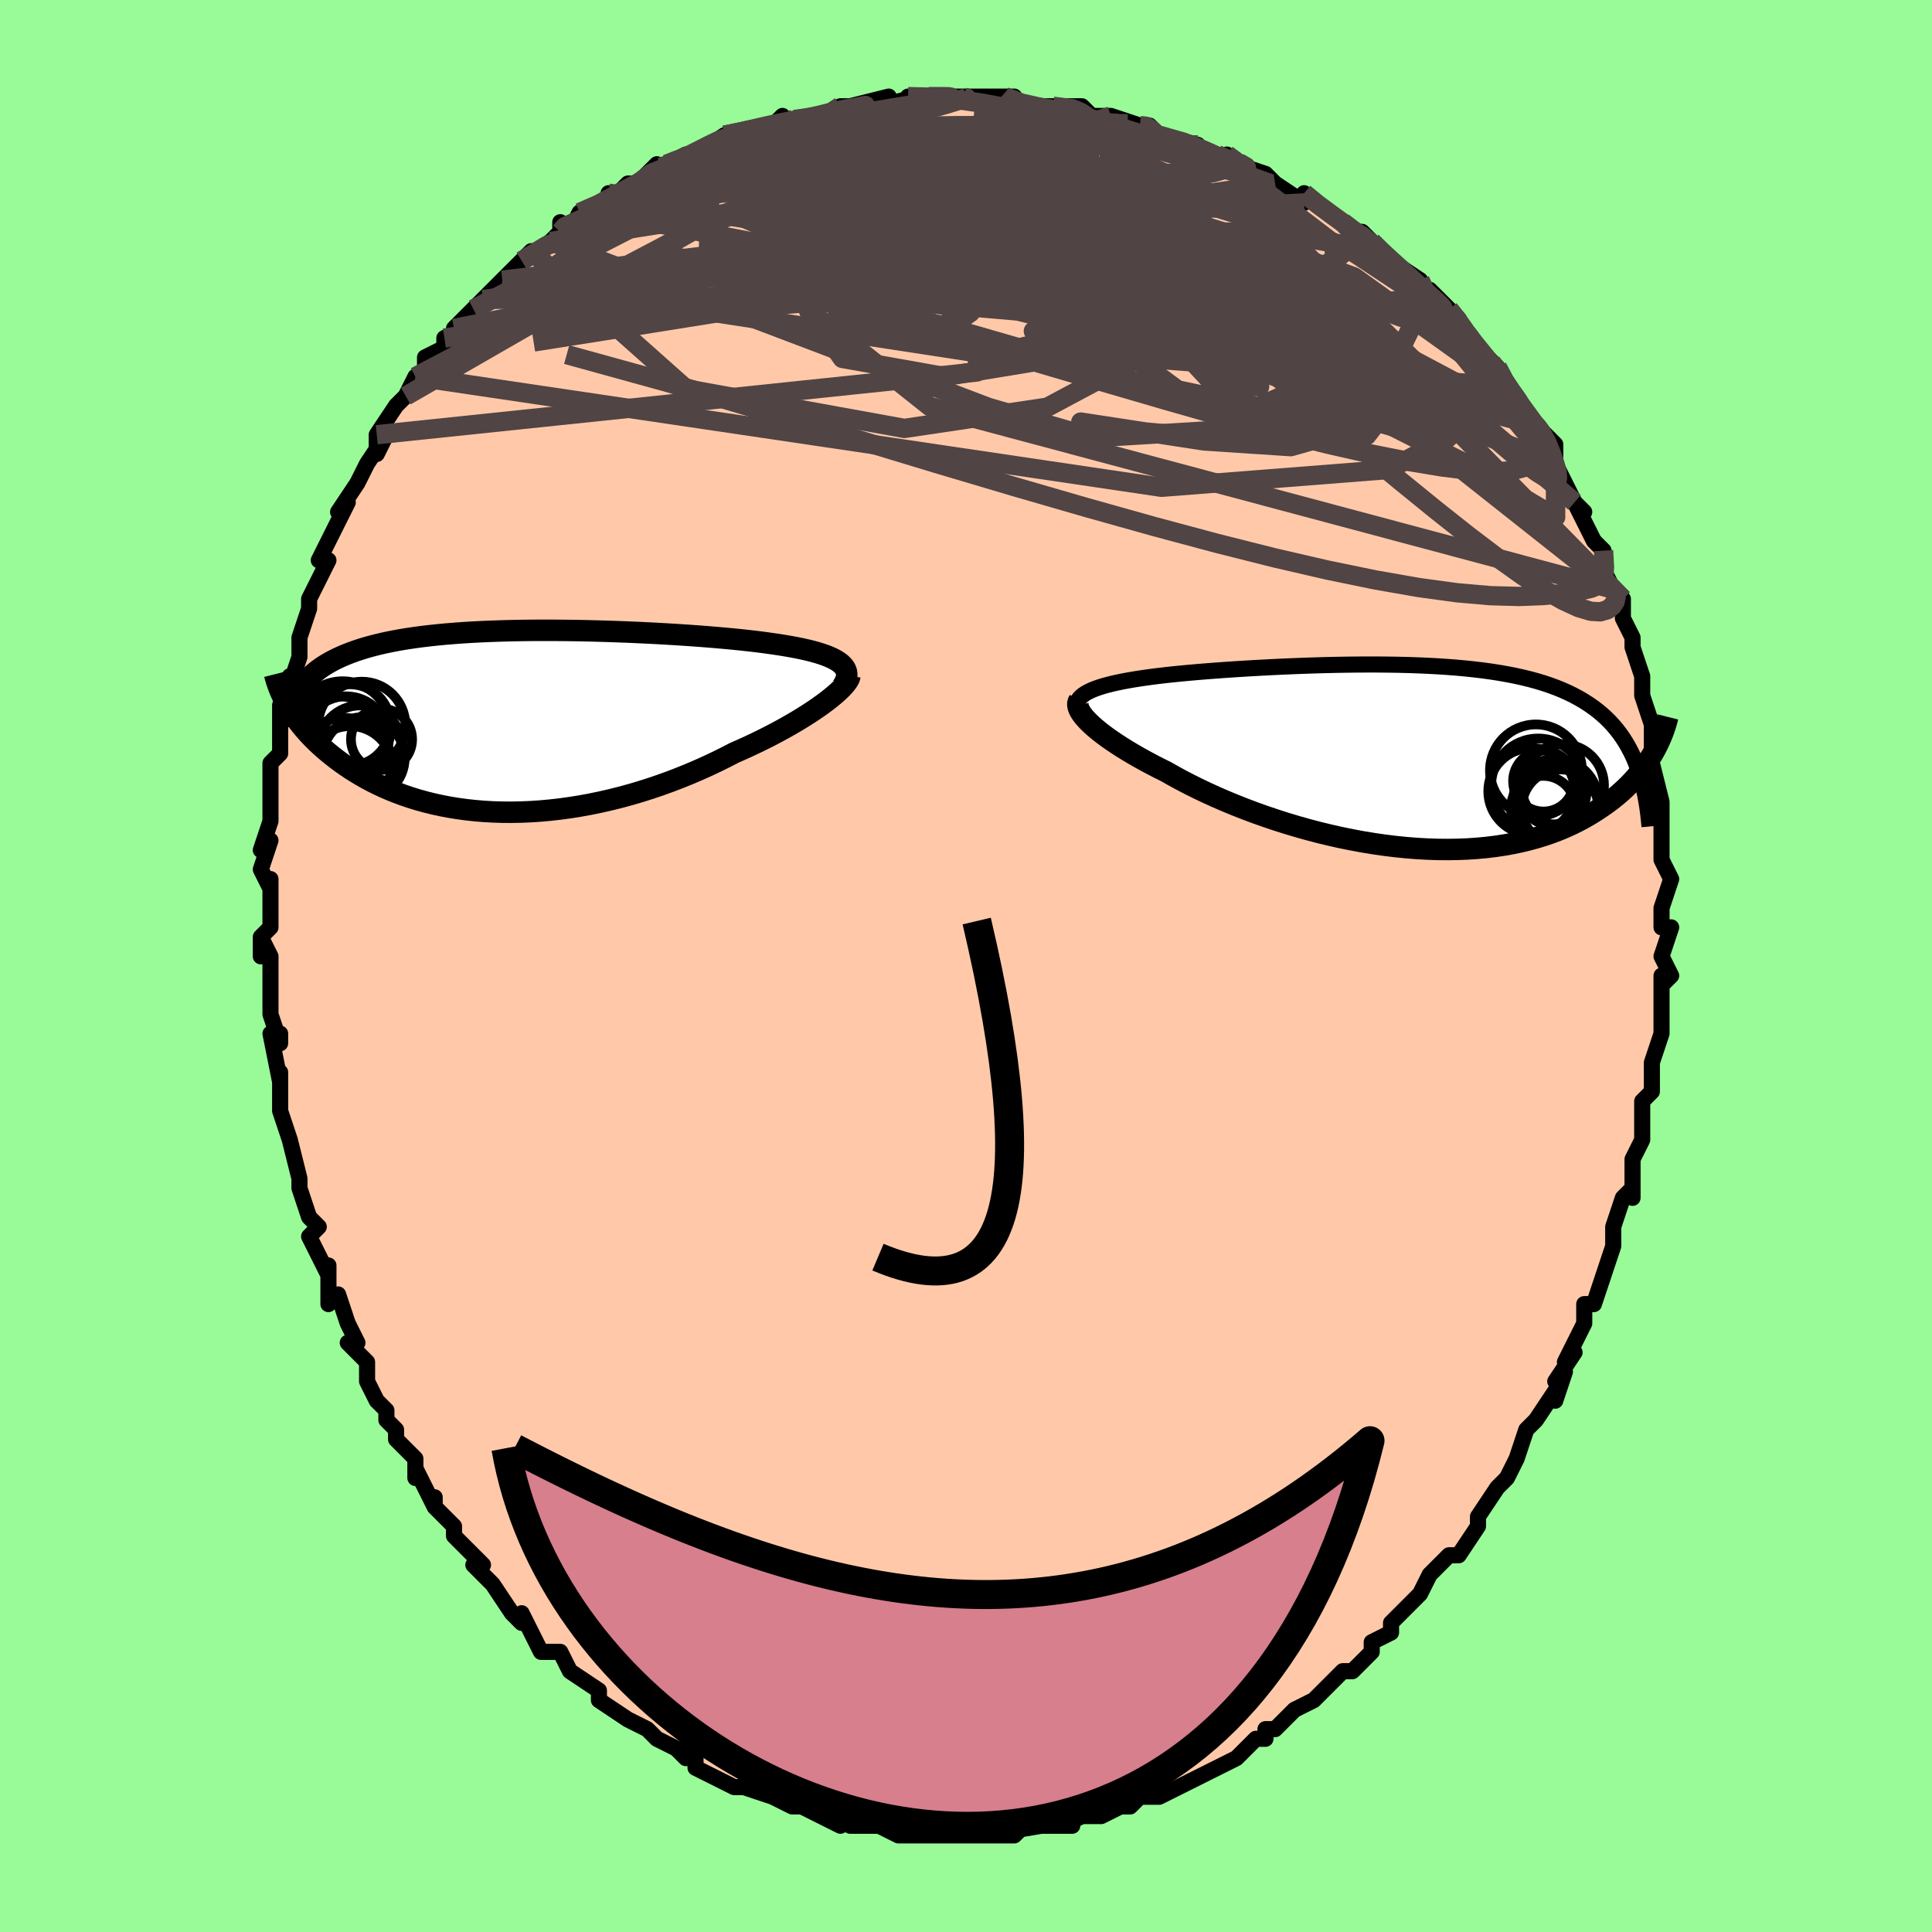 <svg viewBox="-100 -100 200 200" xmlns="http://www.w3.org/2000/svg" width="400" height="400" id="face-svg"><defs><clipPath id="leftEyeClipPath"><polyline points="34.034,-5.961,33.793,-6.144,33.513,-6.32,33.196,-6.488,32.844,-6.649,32.456,-6.803,32.034,-6.95,31.578,-7.092,31.091,-7.227,30.572,-7.356,30.023,-7.48,29.445,-7.599,28.838,-7.712,28.205,-7.821,27.546,-7.926,26.862,-8.026,26.152,-8.125,25.404,-8.221,24.617,-8.314,23.795,-8.404,22.938,-8.491,22.049,-8.575,21.129,-8.656,20.181,-8.734,19.207,-8.809,18.209,-8.88,17.189,-8.948,16.151,-9.011,15.096,-9.071,14.026,-9.126,12.945,-9.177,11.854,-9.224,10.757,-9.265,9.655,-9.302,8.551,-9.333,7.447,-9.359,6.346,-9.379,5.249,-9.392,4.159,-9.4,3.078,-9.401,2.008,-9.396,0.95,-9.383,-0.093,-9.363,-1.12,-9.336,-2.129,-9.302,-3.119,-9.26,-4.088,-9.21,-5.035,-9.152,-5.959,-9.086,-6.859,-9.012,-7.734,-8.929,-8.584,-8.838,-9.407,-8.739,-10.204,-8.631,-10.973,-8.515,-11.715,-8.39,-12.429,-8.256,-13.116,-8.115,-13.775,-7.964,-14.407,-7.806,-15.013,-7.64,-15.592,-7.465,-16.146,-7.283,-16.674,-7.093,-17.18,-6.896,-17.662,-6.692,-18.122,-6.48,-18.559,-6.26,-18.975,-6.031,-19.369,-5.794,-19.742,-5.549,-20.093,-5.295,-20.424,-5.033,-20.735,-4.762,-21.025,-4.484,-21.296,-4.197,-21.548,-3.903,-21.781,-3.6,-21.996,-3.29,-22.193,-2.971,-23.28,-1.658,-23.079,-1.318,-22.864,-0.976,-22.635,-0.631,-22.391,-0.283,-22.132,0.066,-21.857,0.417,-21.566,0.769,-21.26,1.122,-20.937,1.475,-20.598,1.828,-20.242,2.18,-19.869,2.531,-19.478,2.88,-19.071,3.226,-18.645,3.572,-18.201,3.918,-17.737,4.263,-17.254,4.606,-16.749,4.946,-16.224,5.281,-15.677,5.611,-15.107,5.935,-14.515,6.251,-13.901,6.558,-13.263,6.855,-12.602,7.141,-11.919,7.415,-11.212,7.676,-10.482,7.923,-9.73,8.154,-8.955,8.369,-8.158,8.567,-7.339,8.746,-6.499,8.907,-5.639,9.047,-4.759,9.167,-3.86,9.265,-2.942,9.342,-2.008,9.396,-1.057,9.426,-0.091,9.433,0.89,9.416,1.883,9.375,2.887,9.309,3.902,9.218,4.926,9.103,5.957,8.963,6.994,8.798,8.035,8.609,9.079,8.395,10.124,8.159,11.168,7.898,12.21,7.616,13.247,7.311,14.279,6.985,15.302,6.64,16.316,6.274,17.319,5.891,18.308,5.491,19.282,5.075,20.238,4.646,21.177,4.203,22.094,3.75,22.989,3.287,23.779,2.939,24.553,2.586,25.311,2.227,26.05,1.865,26.771,1.5,27.47,1.132,28.148,0.763,28.803,0.393,29.433,0.025,30.037,-0.342,30.614,-0.705,31.163,-1.064,31.681,-1.418,32.167,-1.765,32.621,-2.103"></polyline></clipPath><clipPath id="rightEyeClipPath"><polyline points="-33.504,-6.742,-33.18,-6.894,-32.821,-7.04,-32.43,-7.179,-32.005,-7.312,-31.55,-7.44,-31.063,-7.562,-30.547,-7.679,-30.002,-7.791,-29.429,-7.898,-28.83,-8.001,-28.205,-8.1,-27.555,-8.195,-26.881,-8.286,-26.184,-8.373,-25.466,-8.457,-24.709,-8.538,-23.917,-8.617,-23.091,-8.694,-22.234,-8.769,-21.347,-8.842,-20.432,-8.912,-19.49,-8.981,-18.524,-9.046,-17.536,-9.109,-16.528,-9.17,-15.501,-9.226,-14.459,-9.28,-13.403,-9.33,-12.337,-9.375,-11.261,-9.416,-10.178,-9.453,-9.091,-9.484,-8.002,-9.51,-6.913,-9.529,-5.825,-9.542,-4.742,-9.549,-3.665,-9.548,-2.596,-9.539,-1.537,-9.523,-0.49,-9.497,0.544,-9.463,1.563,-9.419,2.566,-9.366,3.551,-9.302,4.516,-9.228,5.461,-9.143,6.384,-9.046,7.284,-8.938,8.161,-8.818,9.014,-8.685,9.842,-8.54,10.645,-8.382,11.421,-8.211,12.172,-8.027,12.896,-7.83,13.594,-7.619,14.265,-7.394,14.91,-7.156,15.53,-6.904,16.124,-6.638,16.692,-6.36,17.237,-6.067,17.758,-5.762,18.257,-5.443,18.733,-5.112,19.189,-4.767,19.623,-4.407,20.037,-4.032,20.431,-3.643,20.804,-3.238,21.158,-2.818,21.492,-2.383,21.806,-1.934,22.102,-1.469,22.38,-0.989,22.64,-0.495,22.882,0.015,23.106,0.539,23.314,1.078,25.033,-0.544,24.814,-0.167,24.58,0.212,24.329,0.592,24.061,0.973,23.775,1.355,23.472,1.736,23.15,2.116,22.81,2.494,22.45,2.871,22.07,3.244,21.67,3.613,21.249,3.978,20.807,4.338,20.344,4.692,19.859,5.042,19.353,5.389,18.823,5.732,18.269,6.07,17.69,6.4,17.085,6.721,16.454,7.032,15.795,7.331,15.108,7.617,14.393,7.888,13.649,8.143,12.878,8.381,12.077,8.601,11.249,8.802,10.394,8.982,9.51,9.141,8.601,9.277,7.665,9.391,6.705,9.481,5.721,9.547,4.714,9.587,3.686,9.603,2.639,9.594,1.572,9.558,0.49,9.497,-0.608,9.411,-1.719,9.299,-2.84,9.161,-3.971,8.999,-5.107,8.813,-6.249,8.602,-7.392,8.369,-8.535,8.113,-9.675,7.836,-10.809,7.538,-11.936,7.221,-13.052,6.886,-14.155,6.534,-15.242,6.167,-16.31,5.786,-17.358,5.392,-18.383,4.987,-19.382,4.573,-20.352,4.151,-21.293,3.723,-22.2,3.291,-23.073,2.856,-23.91,2.421,-24.709,1.986,-25.467,1.555,-26.203,1.188,-26.915,0.821,-27.602,0.454,-28.262,0.089,-28.895,-0.275,-29.501,-0.636,-30.077,-0.993,-30.622,-1.346,-31.137,-1.694,-31.62,-2.035,-32.07,-2.37,-32.485,-2.697,-32.867,-3.015,-33.213,-3.324,-33.522,-3.622"></polyline></clipPath><filter id="fuzzy"><feTurbulence id="turbulence" baseFrequency="0.05" numOctaves="3" type="noise" result="noise"></feTurbulence><feDisplacementMap in="SourceGraphic" in2="noise" scale="2"></feDisplacementMap></filter><linearGradient id="rainbowGradient" x1="0%" y1="0%" x2="100%" y2="0%"><stop offset="0%" style="stop-color: rgb(44, 34, 43);  stop-opacity: 1"></stop><stop offset="50%" style="stop-color: rgb(220, 20, 60);  stop-opacity: 1"></stop><stop offset="100%" style="stop-color: rgb(165, 42, 42);  stop-opacity: 1"></stop></linearGradient></defs><title>That&#39;s an ugly face</title><desc>CREATED BY XUAN TANG, MORE INFO AT TXSTC55.GITHUB.IO</desc><rect x="-100" y="-100" width="100%" height="100%" opacity="1" fill="rgb(152, 251, 152)"></rect><polyline id="faceContour" points="73,1,72,2,72,1,72,5,72,4,72,6,72,7,71,10,71,10,71,13,70,14,70,14,70,16,70,18,70,18,69,20,69,22,69,24,69,23,68,24,67,27,67,29,67,29,66,32,66,32,65,35,64,35,64,37,63,39,62,41,63,40,61,43,62,42,61,45,61,44,59,47,58,48,58,48,57,51,56,53,56,53,55,54,55,54,55,54,53,57,53,57,53,58,51,61,50,61,50,61,50,61,48,63,47,65,47,65,46,66,44,68,44,68,44,69,42,70,42,71,40,73,40,73,39,73,37,75,37,75,36,76,34,77,34,77,32,79,31,79,31,80,31,80,30,80,28,82,28,82,26,83,26,83,24,84,24,84,22,85,20,86,20,86,20,86,18,86,17,87,16,87,14,88,13,88,13,88,12,88,10,89,11,89,7,89,6,89,4,90,6,89,5,90,3,90,2,90,1,90,-2,90,-1,90,-3,90,-2,90,-4,90,-4,90,-6,90,-7,90,-9,89,-9,89,-12,89,-10,89,-14,88,-13,89,-13,89,-15,88,-17,87,-18,87,-20,86,-20,86,-20,86,-23,85,-23,85,-24,85,-26,84,-26,84,-28,83,-28,82,-30,81,-29,82,-30,81,-32,80,-32,80,-33,79,-35,78,-35,78,-38,76,-38,76,-38,75,-38,75,-41,73,-41,73,-41,73,-42,71,-44,71,-45,69,-46,67,-46,68,-47,67,-49,64,-49,64,-50,63,-51,62,-50,62,-53,59,-53,59,-53,58,-55,56,-55,55,-55,56,-57,52,-57,53,-57,51,-59,49,-59,48,-60,47,-60,46,-60,46,-61,45,-62,43,-62,41,-64,39,-63,39,-63,39,-64,37,-65,34,-66,35,-66,31,-66,32,-67,30,-68,28,-67,27,-68,26,-68,26,-69,23,-69,22,-70,18,-70,18,-71,15,-71,14,-71,14,-71,15,-71,11,-71,12,-72,7,-71,7,-71,8,-72,5,-72,2,-72,1,-72,-1,-73,-3,-73,-1,-73,-3,-72,-4,-72,-9,-72,-8,-73,-10,-72,-13,-73,-12,-72,-15,-72,-17,-72,-16,-72,-20,-72,-20,-72,-21,-71,-22,-71,-26,-71,-26,-71,-27,-70,-28,-70,-30,-70,-29,-69,-32,-69,-32,-69,-34,-68,-37,-68,-37,-68,-38,-67,-40,-66,-42,-67,-42,-66,-44,-66,-44,-64,-48,-65,-47,-63,-50,-63,-50,-62,-52,-62,-52,-60,-55,-61,-53,-61,-55,-59,-58,-58,-59,-58,-59,-57,-61,-56,-61,-56,-63,-54,-64,-54,-65,-52,-66,-53,-66,-53,-66,-51,-68,-50,-69,-49,-70,-47,-72,-48,-71,-47,-72,-45,-74,-46,-73,-43,-75,-42,-76,-42,-77,-41,-76,-40,-78,-37,-79,-37,-80,-37,-79,-35,-81,-34,-81,-32,-83,-32,-82,-31,-83,-29,-84,-30,-83,-28,-84,-25,-86,-25,-86,-25,-86,-25,-86,-20,-87,-20,-87,-19,-88,-19,-87,-19,-87,-15,-88,-15,-88,-13,-89,-10,-89,-12,-89,-8,-90,-8,-89,-9,-89,-5,-90,-6,-90,-4,-90,-2,-90,-2,-90,2,-90,2,-90,2,-90,5,-90,4,-90,6,-89,7,-89,9,-89,9,-89,12,-89,13,-88,12,-88,15,-88,18,-87,17,-87,18,-87,19,-87,19,-87,20,-86,24,-85,23,-85,26,-84,28,-83,27,-84,28,-83,31,-82,31,-82,32,-81,32,-81,35,-79,35,-79,35,-80,36,-79,39,-77,39,-77,40,-76,41,-76,42,-75,43,-74,44,-73,44,-73,47,-71,48,-69,49,-68,48,-70,50,-68,51,-67,52,-65,52,-65,54,-63,54,-63,55,-62,56,-60,56,-60,57,-59,58,-57,59,-56,59,-56,59,-56,61,-54,61,-52,61,-52,63,-48,64,-47,63,-48,64,-46,65,-44,66,-43,66,-43,66,-41,67,-39,67,-39,68,-37,68,-38,68,-36,69,-34,69,-33,70,-30,70,-30,70,-28,70,-28,71,-25,71,-24,71,-23,71,-22,71,-22,71,-21,72,-17,72,-16,72,-16,72,-15,72,-14,72,-12,72,-11,73,-9,72,-6,72,-6,72,-4,73,-4,72,-1,73,1,72,2" fill="#ffc9a9" stroke="black" stroke-width="1.667" stroke-linejoin="round" filter="url(#fuzzy)"></polyline><g transform="translate(46.197 -21.662)"><polyline id="rightCountour" points="-33.504,-6.742,-33.18,-6.894,-32.821,-7.04,-32.43,-7.179,-32.005,-7.312,-31.55,-7.44,-31.063,-7.562,-30.547,-7.679,-30.002,-7.791,-29.429,-7.898,-28.83,-8.001,-28.205,-8.1,-27.555,-8.195,-26.881,-8.286,-26.184,-8.373,-25.466,-8.457,-24.709,-8.538,-23.917,-8.617,-23.091,-8.694,-22.234,-8.769,-21.347,-8.842,-20.432,-8.912,-19.49,-8.981,-18.524,-9.046,-17.536,-9.109,-16.528,-9.17,-15.501,-9.226,-14.459,-9.28,-13.403,-9.33,-12.337,-9.375,-11.261,-9.416,-10.178,-9.453,-9.091,-9.484,-8.002,-9.51,-6.913,-9.529,-5.825,-9.542,-4.742,-9.549,-3.665,-9.548,-2.596,-9.539,-1.537,-9.523,-0.49,-9.497,0.544,-9.463,1.563,-9.419,2.566,-9.366,3.551,-9.302,4.516,-9.228,5.461,-9.143,6.384,-9.046,7.284,-8.938,8.161,-8.818,9.014,-8.685,9.842,-8.54,10.645,-8.382,11.421,-8.211,12.172,-8.027,12.896,-7.83,13.594,-7.619,14.265,-7.394,14.91,-7.156,15.53,-6.904,16.124,-6.638,16.692,-6.36,17.237,-6.067,17.758,-5.762,18.257,-5.443,18.733,-5.112,19.189,-4.767,19.623,-4.407,20.037,-4.032,20.431,-3.643,20.804,-3.238,21.158,-2.818,21.492,-2.383,21.806,-1.934,22.102,-1.469,22.38,-0.989,22.64,-0.495,22.882,0.015,23.106,0.539,23.314,1.078,25.033,-0.544,24.814,-0.167,24.58,0.212,24.329,0.592,24.061,0.973,23.775,1.355,23.472,1.736,23.15,2.116,22.81,2.494,22.45,2.871,22.07,3.244,21.67,3.613,21.249,3.978,20.807,4.338,20.344,4.692,19.859,5.042,19.353,5.389,18.823,5.732,18.269,6.07,17.69,6.4,17.085,6.721,16.454,7.032,15.795,7.331,15.108,7.617,14.393,7.888,13.649,8.143,12.878,8.381,12.077,8.601,11.249,8.802,10.394,8.982,9.51,9.141,8.601,9.277,7.665,9.391,6.705,9.481,5.721,9.547,4.714,9.587,3.686,9.603,2.639,9.594,1.572,9.558,0.49,9.497,-0.608,9.411,-1.719,9.299,-2.84,9.161,-3.971,8.999,-5.107,8.813,-6.249,8.602,-7.392,8.369,-8.535,8.113,-9.675,7.836,-10.809,7.538,-11.936,7.221,-13.052,6.886,-14.155,6.534,-15.242,6.167,-16.31,5.786,-17.358,5.392,-18.383,4.987,-19.382,4.573,-20.352,4.151,-21.293,3.723,-22.2,3.291,-23.073,2.856,-23.91,2.421,-24.709,1.986,-25.467,1.555,-26.203,1.188,-26.915,0.821,-27.602,0.454,-28.262,0.089,-28.895,-0.275,-29.501,-0.636,-30.077,-0.993,-30.622,-1.346,-31.137,-1.694,-31.62,-2.035,-32.07,-2.37,-32.485,-2.697,-32.867,-3.015,-33.213,-3.324,-33.522,-3.622" fill="white" stroke="white" stroke-width="0" stroke-linejoin="round" filter="url(#fuzzy)"></polyline></g><g transform="translate(-46.992 -25.35)"><polyline id="leftCountour" points="34.034,-5.961,33.793,-6.144,33.513,-6.32,33.196,-6.488,32.844,-6.649,32.456,-6.803,32.034,-6.95,31.578,-7.092,31.091,-7.227,30.572,-7.356,30.023,-7.48,29.445,-7.599,28.838,-7.712,28.205,-7.821,27.546,-7.926,26.862,-8.026,26.152,-8.125,25.404,-8.221,24.617,-8.314,23.795,-8.404,22.938,-8.491,22.049,-8.575,21.129,-8.656,20.181,-8.734,19.207,-8.809,18.209,-8.88,17.189,-8.948,16.151,-9.011,15.096,-9.071,14.026,-9.126,12.945,-9.177,11.854,-9.224,10.757,-9.265,9.655,-9.302,8.551,-9.333,7.447,-9.359,6.346,-9.379,5.249,-9.392,4.159,-9.4,3.078,-9.401,2.008,-9.396,0.95,-9.383,-0.093,-9.363,-1.12,-9.336,-2.129,-9.302,-3.119,-9.26,-4.088,-9.21,-5.035,-9.152,-5.959,-9.086,-6.859,-9.012,-7.734,-8.929,-8.584,-8.838,-9.407,-8.739,-10.204,-8.631,-10.973,-8.515,-11.715,-8.39,-12.429,-8.256,-13.116,-8.115,-13.775,-7.964,-14.407,-7.806,-15.013,-7.64,-15.592,-7.465,-16.146,-7.283,-16.674,-7.093,-17.18,-6.896,-17.662,-6.692,-18.122,-6.48,-18.559,-6.26,-18.975,-6.031,-19.369,-5.794,-19.742,-5.549,-20.093,-5.295,-20.424,-5.033,-20.735,-4.762,-21.025,-4.484,-21.296,-4.197,-21.548,-3.903,-21.781,-3.6,-21.996,-3.29,-22.193,-2.971,-23.28,-1.658,-23.079,-1.318,-22.864,-0.976,-22.635,-0.631,-22.391,-0.283,-22.132,0.066,-21.857,0.417,-21.566,0.769,-21.26,1.122,-20.937,1.475,-20.598,1.828,-20.242,2.18,-19.869,2.531,-19.478,2.88,-19.071,3.226,-18.645,3.572,-18.201,3.918,-17.737,4.263,-17.254,4.606,-16.749,4.946,-16.224,5.281,-15.677,5.611,-15.107,5.935,-14.515,6.251,-13.901,6.558,-13.263,6.855,-12.602,7.141,-11.919,7.415,-11.212,7.676,-10.482,7.923,-9.73,8.154,-8.955,8.369,-8.158,8.567,-7.339,8.746,-6.499,8.907,-5.639,9.047,-4.759,9.167,-3.86,9.265,-2.942,9.342,-2.008,9.396,-1.057,9.426,-0.091,9.433,0.89,9.416,1.883,9.375,2.887,9.309,3.902,9.218,4.926,9.103,5.957,8.963,6.994,8.798,8.035,8.609,9.079,8.395,10.124,8.159,11.168,7.898,12.21,7.616,13.247,7.311,14.279,6.985,15.302,6.64,16.316,6.274,17.319,5.891,18.308,5.491,19.282,5.075,20.238,4.646,21.177,4.203,22.094,3.75,22.989,3.287,23.779,2.939,24.553,2.586,25.311,2.227,26.05,1.865,26.771,1.5,27.47,1.132,28.148,0.763,28.803,0.393,29.433,0.025,30.037,-0.342,30.614,-0.705,31.163,-1.064,31.681,-1.418,32.167,-1.765,32.621,-2.103" fill="white" stroke="white" stroke-width="0" stroke-linejoin="round" filter="url(#fuzzy)"></polyline></g><g transform="translate(46.197 -21.662)"><polyline id="rightUpper" points="-34.684,-4.776,-34.746,-5.015,-34.766,-5.244,-34.745,-5.463,-34.683,-5.671,-34.581,-5.871,-34.441,-6.061,-34.262,-6.243,-34.046,-6.417,-33.793,-6.583,-33.504,-6.742,-33.18,-6.894,-32.821,-7.04,-32.43,-7.179,-32.005,-7.312,-31.55,-7.44,-31.063,-7.562,-30.547,-7.679,-30.002,-7.791,-29.429,-7.898,-28.83,-8.001,-28.205,-8.1,-27.555,-8.195,-26.881,-8.286,-26.184,-8.373,-25.466,-8.457,-24.709,-8.538,-23.917,-8.617,-23.091,-8.694,-22.234,-8.769,-21.347,-8.842,-20.432,-8.912,-19.49,-8.981,-18.524,-9.046,-17.536,-9.109,-16.528,-9.17,-15.501,-9.226,-14.459,-9.28,-13.403,-9.33,-12.337,-9.375,-11.261,-9.416,-10.178,-9.453,-9.091,-9.484,-8.002,-9.51,-6.913,-9.529,-5.825,-9.542,-4.742,-9.549,-3.665,-9.548,-2.596,-9.539,-1.537,-9.523,-0.49,-9.497,0.544,-9.463,1.563,-9.419,2.566,-9.366,3.551,-9.302,4.516,-9.228,5.461,-9.143,6.384,-9.046,7.284,-8.938,8.161,-8.818,9.014,-8.685,9.842,-8.54,10.645,-8.382,11.421,-8.211,12.172,-8.027,12.896,-7.83,13.594,-7.619,14.265,-7.394,14.91,-7.156,15.53,-6.904,16.124,-6.638,16.692,-6.36,17.237,-6.067,17.758,-5.762,18.257,-5.443,18.733,-5.112,19.189,-4.767,19.623,-4.407,20.037,-4.032,20.431,-3.643,20.804,-3.238,21.158,-2.818,21.492,-2.383,21.806,-1.934,22.102,-1.469,22.38,-0.989,22.64,-0.495,22.882,0.015,23.106,0.539,23.314,1.078,23.506,1.631,23.681,2.198,23.841,2.779,23.986,3.374,24.116,3.983,24.232,4.605,24.334,5.24,24.423,5.887,24.498,6.547,24.561,7.218" fill="none" stroke="black" stroke-width="1.667" stroke-linejoin="round" filter="url(#fuzzy)"></polyline><polyline id="rightLower" points="-34.488,-5.844,-34.573,-5.697,-34.618,-5.531,-34.62,-5.347,-34.582,-5.145,-34.504,-4.927,-34.385,-4.694,-34.227,-4.446,-34.03,-4.184,-33.795,-3.909,-33.522,-3.622,-33.213,-3.324,-32.867,-3.015,-32.485,-2.697,-32.07,-2.37,-31.62,-2.035,-31.137,-1.694,-30.622,-1.346,-30.077,-0.993,-29.501,-0.636,-28.895,-0.275,-28.262,0.089,-27.602,0.454,-26.915,0.821,-26.203,1.188,-25.467,1.555,-24.709,1.986,-23.91,2.421,-23.073,2.856,-22.2,3.291,-21.293,3.723,-20.352,4.151,-19.382,4.573,-18.383,4.987,-17.358,5.392,-16.31,5.786,-15.242,6.167,-14.155,6.534,-13.052,6.886,-11.936,7.221,-10.809,7.538,-9.675,7.836,-8.535,8.113,-7.392,8.369,-6.249,8.602,-5.107,8.813,-3.971,8.999,-2.84,9.161,-1.719,9.299,-0.608,9.411,0.49,9.497,1.572,9.558,2.639,9.594,3.686,9.603,4.714,9.587,5.721,9.547,6.705,9.481,7.665,9.391,8.601,9.277,9.51,9.141,10.394,8.982,11.249,8.802,12.077,8.601,12.878,8.381,13.649,8.143,14.393,7.888,15.108,7.617,15.795,7.331,16.454,7.032,17.085,6.721,17.69,6.4,18.269,6.07,18.823,5.732,19.353,5.389,19.859,5.042,20.344,4.692,20.807,4.338,21.249,3.978,21.67,3.613,22.07,3.244,22.45,2.871,22.81,2.494,23.15,2.116,23.472,1.736,23.775,1.355,24.061,0.973,24.329,0.592,24.58,0.212,24.814,-0.167,25.033,-0.544,25.236,-0.918,25.424,-1.29,25.598,-1.658,25.758,-2.023,25.904,-2.384,26.037,-2.741,26.158,-3.094,26.266,-3.442,26.363,-3.786,26.448,-4.125" fill="none" stroke="black" stroke-width="2.222" stroke-linejoin="round" filter="url(#fuzzy)"></polyline><!--[--><circle r="3.957" cx="15.304" cy="5.269" stroke="black" fill="none" stroke-width="1" filter="url(#fuzzy)" clip-path="url(#rightEyeClipPath)"></circle><circle r="3.151" cx="13.587" cy="2.519" stroke="black" fill="none" stroke-width="1" filter="url(#fuzzy)" clip-path="url(#rightEyeClipPath)"></circle><circle r="4.475" cx="12.341" cy="3.574" stroke="black" fill="none" stroke-width="1" filter="url(#fuzzy)" clip-path="url(#rightEyeClipPath)"></circle><circle r="4.407" cx="14.845" cy="4.623" stroke="black" fill="none" stroke-width="1" filter="url(#fuzzy)" clip-path="url(#rightEyeClipPath)"></circle><circle r="3.331" cx="13.55" cy="5.31" stroke="black" fill="none" stroke-width="1" filter="url(#fuzzy)" clip-path="url(#rightEyeClipPath)"></circle><circle r="3.19" cx="14.448" cy="3.926" stroke="black" fill="none" stroke-width="1" filter="url(#fuzzy)" clip-path="url(#rightEyeClipPath)"></circle><circle r="3.359" cx="14.682" cy="3.637" stroke="black" fill="none" stroke-width="1" filter="url(#fuzzy)" clip-path="url(#rightEyeClipPath)"></circle><circle r="4.279" cx="15.572" cy="2.975" stroke="black" fill="none" stroke-width="1" filter="url(#fuzzy)" clip-path="url(#rightEyeClipPath)"></circle><circle r="4.862" cx="13.032" cy="2.973" stroke="black" fill="none" stroke-width="1" filter="url(#fuzzy)" clip-path="url(#rightEyeClipPath)"></circle><circle r="4.76" cx="12.803" cy="1.416" stroke="black" fill="none" stroke-width="1" filter="url(#fuzzy)" clip-path="url(#rightEyeClipPath)"></circle><!--]--></g><g transform="translate(-46.992 -25.35)"><polyline id="leftUpper" points="34.193,-3.595,34.372,-3.882,34.507,-4.156,34.597,-4.419,34.643,-4.67,34.646,-4.91,34.606,-5.139,34.524,-5.358,34.401,-5.568,34.237,-5.769,34.034,-5.961,33.793,-6.144,33.513,-6.32,33.196,-6.488,32.844,-6.649,32.456,-6.803,32.034,-6.95,31.578,-7.092,31.091,-7.227,30.572,-7.356,30.023,-7.48,29.445,-7.599,28.838,-7.712,28.205,-7.821,27.546,-7.926,26.862,-8.026,26.152,-8.125,25.404,-8.221,24.617,-8.314,23.795,-8.404,22.938,-8.491,22.049,-8.575,21.129,-8.656,20.181,-8.734,19.207,-8.809,18.209,-8.88,17.189,-8.948,16.151,-9.011,15.096,-9.071,14.026,-9.126,12.945,-9.177,11.854,-9.224,10.757,-9.265,9.655,-9.302,8.551,-9.333,7.447,-9.359,6.346,-9.379,5.249,-9.392,4.159,-9.4,3.078,-9.401,2.008,-9.396,0.95,-9.383,-0.093,-9.363,-1.12,-9.336,-2.129,-9.302,-3.119,-9.26,-4.088,-9.21,-5.035,-9.152,-5.959,-9.086,-6.859,-9.012,-7.734,-8.929,-8.584,-8.838,-9.407,-8.739,-10.204,-8.631,-10.973,-8.515,-11.715,-8.39,-12.429,-8.256,-13.116,-8.115,-13.775,-7.964,-14.407,-7.806,-15.013,-7.64,-15.592,-7.465,-16.146,-7.283,-16.674,-7.093,-17.18,-6.896,-17.662,-6.692,-18.122,-6.48,-18.559,-6.26,-18.975,-6.031,-19.369,-5.794,-19.742,-5.549,-20.093,-5.295,-20.424,-5.033,-20.735,-4.762,-21.025,-4.484,-21.296,-4.197,-21.548,-3.903,-21.781,-3.6,-21.996,-3.29,-22.193,-2.971,-22.372,-2.646,-22.534,-2.313,-22.68,-1.972,-22.81,-1.624,-22.924,-1.27,-23.023,-0.908,-23.107,-0.54,-23.176,-0.165,-23.232,0.216,-23.275,0.603" fill="none" stroke="black" stroke-width="2.222" stroke-linejoin="round" filter="url(#fuzzy)"></polyline><polyline id="leftLower" points="34.981,-4.717,34.948,-4.543,34.865,-4.346,34.734,-4.125,34.557,-3.885,34.335,-3.625,34.071,-3.349,33.766,-3.057,33.422,-2.751,33.039,-2.433,32.621,-2.103,32.167,-1.765,31.681,-1.418,31.163,-1.064,30.614,-0.705,30.037,-0.342,29.433,0.025,28.803,0.393,28.148,0.763,27.47,1.132,26.771,1.5,26.05,1.865,25.311,2.227,24.553,2.586,23.779,2.939,22.989,3.287,22.094,3.75,21.177,4.203,20.238,4.646,19.282,5.075,18.308,5.491,17.319,5.891,16.316,6.274,15.302,6.64,14.279,6.985,13.247,7.311,12.21,7.616,11.168,7.898,10.124,8.159,9.079,8.395,8.035,8.609,6.994,8.798,5.957,8.963,4.926,9.103,3.902,9.218,2.887,9.309,1.883,9.375,0.89,9.416,-0.091,9.433,-1.057,9.426,-2.008,9.396,-2.942,9.342,-3.86,9.265,-4.759,9.167,-5.639,9.047,-6.499,8.907,-7.339,8.746,-8.158,8.567,-8.955,8.369,-9.73,8.154,-10.482,7.923,-11.212,7.676,-11.919,7.415,-12.602,7.141,-13.263,6.855,-13.901,6.558,-14.515,6.251,-15.107,5.935,-15.677,5.611,-16.224,5.281,-16.749,4.946,-17.254,4.606,-17.737,4.263,-18.201,3.918,-18.645,3.572,-19.071,3.226,-19.478,2.88,-19.869,2.531,-20.242,2.18,-20.598,1.828,-20.937,1.475,-21.26,1.122,-21.566,0.769,-21.857,0.417,-22.132,0.066,-22.391,-0.283,-22.635,-0.631,-22.864,-0.976,-23.079,-1.318,-23.28,-1.658,-23.466,-1.994,-23.639,-2.327,-23.799,-2.657,-23.946,-2.982,-24.081,-3.304,-24.203,-3.621,-24.313,-3.934,-24.412,-4.243,-24.5,-4.547,-24.576,-4.848" fill="none" stroke="black" stroke-width="2.222" stroke-linejoin="round" filter="url(#fuzzy)"></polyline><!--[--><circle r="4.954" cx="-17.539" cy="0.826" stroke="black" fill="none" stroke-width="1" filter="url(#fuzzy)" clip-path="url(#leftEyeClipPath)"></circle><circle r="4.963" cx="-17.378" cy="4.629" stroke="black" fill="none" stroke-width="1" filter="url(#fuzzy)" clip-path="url(#leftEyeClipPath)"></circle><circle r="4.947" cx="-18.118" cy="2.35" stroke="black" fill="none" stroke-width="1" filter="url(#fuzzy)" clip-path="url(#leftEyeClipPath)"></circle><circle r="4.216" cx="-16.803" cy="0.403" stroke="black" fill="none" stroke-width="1" filter="url(#fuzzy)" clip-path="url(#leftEyeClipPath)"></circle><circle r="4.513" cx="-15.555" cy="0.427" stroke="black" fill="none" stroke-width="1" filter="url(#fuzzy)" clip-path="url(#leftEyeClipPath)"></circle><circle r="4.251" cx="-15.365" cy="3.822" stroke="black" fill="none" stroke-width="1" filter="url(#fuzzy)" clip-path="url(#leftEyeClipPath)"></circle><circle r="3.166" cx="-13.51" cy="1.886" stroke="black" fill="none" stroke-width="1" filter="url(#fuzzy)" clip-path="url(#leftEyeClipPath)"></circle><circle r="4.4" cx="-17.174" cy="1.83" stroke="black" fill="none" stroke-width="1" filter="url(#fuzzy)" clip-path="url(#leftEyeClipPath)"></circle><circle r="4.398" cx="-16.758" cy="4.912" stroke="black" fill="none" stroke-width="1" filter="url(#fuzzy)" clip-path="url(#leftEyeClipPath)"></circle><circle r="4.356" cx="-15.713" cy="2.73" stroke="black" fill="none" stroke-width="1" filter="url(#fuzzy)" clip-path="url(#leftEyeClipPath)"></circle><!--]--></g><g id="hairs"><!--[--><polyline points="26,-84,26.972,-83.564,27.237,-83.384,27.36,-83.108,27.227,-82.765,26.658,-82.422,25.575,-82.12,23.968,-81.898,21.824,-81.786,19.101,-81.792,15.744,-81.888,11.708,-82.033,6.977,-82.214,1.547,-82.46,-4.629,-82.781,-11.738,-83.078,-20.141,-83.144" fill="none" stroke="rgb(80, 68, 68)" stroke-width="2" stroke-linejoin="round" filter="url(#fuzzy)"></polyline><polyline points="-6,-90,-4.093,-89.952,-2.215,-89.815,-0.267,-89.6,1.716,-89.312,3.686,-88.944,5.651,-88.488,7.642,-87.953,9.683,-87.361,11.783,-86.743,13.931,-86.125,16.101,-85.52,18.256,-84.926,20.356,-84.34,22.363,-83.765,24.242,-83.216,25.959,-82.717,27.472,-82.288,28.755,-81.926,29.814,-81.601,30.674,-81.293,31.301,-81.059,31.602,-81.035" fill="none" stroke="rgb(80, 68, 68)" stroke-width="2" stroke-linejoin="round" filter="url(#fuzzy)"></polyline><polyline points="18,-87,18.615,-86.939,19.086,-86.655,19.582,-86.224,19.897,-85.783,19.792,-85.414,19.098,-85.149,17.7,-84.989,15.542,-84.913,12.609,-84.89,8.908,-84.918,4.45,-85.04,-0.72,-85.317,-6.529,-85.76,-12.946,-86.292" fill="none" stroke="rgb(80, 68, 68)" stroke-width="2" stroke-linejoin="round" filter="url(#fuzzy)"></polyline><polyline points="67,-39,67.172,-38.626,67.294,-38.161,67.201,-37.724,66.904,-37.273,66.403,-36.881,65.671,-36.663,64.676,-36.721,63.389,-37.108,61.792,-37.848,59.868,-38.949,57.601,-40.424,54.977,-42.291,51.983,-44.564,48.614,-47.234,44.865,-50.283,40.737,-53.697,36.227,-57.501,31.334,-61.753,26.053,-66.508,20.387,-71.761,14.364,-77.44,8.134,-83.496" fill="none" stroke="rgb(80, 68, 68)" stroke-width="2" stroke-linejoin="round" filter="url(#fuzzy)"></polyline><polyline points="-37,-80,-36.156,-79.881,-34.267,-80.476,-31.831,-81.175,-29.047,-81.795,-25.98,-82.315,-22.64,-82.766,-19.018,-83.193,-15.127,-83.632,-11.021,-84.104,-6.814,-84.607,-2.634,-85.116,1.451,-85.607,5.49,-86.088,9.619,-86.553,13.894,-86.905" fill="none" stroke="rgb(80, 68, 68)" stroke-width="2" stroke-linejoin="round" filter="url(#fuzzy)"></polyline><polyline points="-46,-73,-43.525,-74.514,-41.258,-75.463,-38.646,-76.088,-35.421,-76.619,-31.562,-77.152,-27.166,-77.673,-22.333,-78.138,-17.111,-78.537,-11.519,-78.886,-5.592,-79.2,0.59,-79.487,6.932,-79.748,13.398,-79.956,20.088,-79.999,27.225,-79.658" fill="none" stroke="rgb(80, 68, 68)" stroke-width="2" stroke-linejoin="round" filter="url(#fuzzy)"></polyline><polyline points="59,-56,59.469,-55.397,60.109,-54.246,60.611,-53.029,60.983,-51.93,61.204,-51.068,61.236,-50.508,61.056,-50.251,60.661,-50.268,60.041,-50.542,59.179,-51.071,58.059,-51.871,56.664,-52.969,54.987,-54.401,53.015,-56.203,50.731,-58.394,48.112,-60.966,45.141,-63.891,41.817,-67.15,38.152,-70.754,34.084,-74.783,29.264,-79.442" fill="none" stroke="rgb(80, 68, 68)" stroke-width="2" stroke-linejoin="round" filter="url(#fuzzy)"></polyline><polyline points="39,-77,39.226,-76.752,39.603,-76.317,39.878,-75.81,39.936,-75.239,39.736,-74.619,39.263,-73.968,38.491,-73.318,37.373,-72.715,35.848,-72.203,33.873,-71.8,31.433,-71.488,28.528,-71.232,25.161,-71.005,21.326,-70.803,17,-70.641,12.157,-70.54,6.775,-70.515,0.847,-70.571,-5.628,-70.703,-12.665,-70.894,-20.295,-71.127,-28.525,-71.426,-37.306,-71.852" fill="none" stroke="rgb(80, 68, 68)" stroke-width="2" stroke-linejoin="round" filter="url(#fuzzy)"></polyline><polyline points="-31,-83,-29.881,-83.441,-29.146,-83.676,-28.366,-84.021,-27.756,-84.308,-27.484,-84.366,-27.544,-84.141,-27.883,-83.653,-28.528,-82.921,-29.596,-81.924,-31.216,-80.609,-33.456,-78.925,-36.307,-76.849,-39.724,-74.408,-43.643,-71.682,-47.88,-68.826" fill="none" stroke="rgb(80, 68, 68)" stroke-width="2" stroke-linejoin="round" filter="url(#fuzzy)"></polyline><polyline points="-29,-84,-28.785,-83.745,-27.256,-84.257,-25.398,-84.862,-23.467,-85.314,-21.384,-85.61,-19.078,-85.813,-16.584,-85.965,-13.991,-86.078,-11.36,-86.158,-8.697,-86.217,-5.984,-86.275,-3.217,-86.351,-0.438,-86.448,2.273,-86.562,4.817,-86.685,7.118,-86.815,9.145,-86.954,10.934,-87.102,12.581,-87.236,14.194,-87.304,15.743,-87.231" fill="none" stroke="rgb(80, 68, 68)" stroke-width="2" stroke-linejoin="round" filter="url(#fuzzy)"></polyline><polyline points="66,-43,66.096,-41.301,66.028,-40.18,65.601,-39.516,64.766,-39.114,63.516,-38.819,61.856,-38.56,59.78,-38.351,57.267,-38.254,54.29,-38.335,50.827,-38.638,46.868,-39.179,42.408,-39.96,37.442,-40.981,31.963,-42.245,25.964,-43.756,19.446,-45.505,12.425,-47.475,4.917,-49.649,-3.083,-52.026,-11.621,-54.615,-20.784,-57.411,-30.666,-60.346,-41.338,-63.292" fill="none" stroke="rgb(80, 68, 68)" stroke-width="2" stroke-linejoin="round" filter="url(#fuzzy)"></polyline><polyline points="-32,-83,-31.599,-82.69,-30.743,-82.989,-29.754,-83.42,-28.702,-83.911,-27.633,-84.445,-26.632,-84.957,-25.762,-85.374,-25.044,-85.656,-24.48,-85.802,-24.097,-85.825,-23.958,-85.732,-24.123,-85.513,-24.628,-85.154,-25.473,-84.649,-26.659,-83.995,-28.201,-83.194,-30.128,-82.251,-32.49,-81.158,-35.522,-79.813" fill="none" stroke="rgb(80, 68, 68)" stroke-width="2" stroke-linejoin="round" filter="url(#fuzzy)"></polyline><polyline points="-25,-86,-24.619,-86.078,-23.329,-86.353,-21.734,-86.715,-20.296,-87.045,-19.094,-87.301,-18.029,-87.503,-17.01,-87.692,-16.031,-87.887,-15.156,-88.079,-14.475,-88.24,-14.061,-88.344,-13.963,-88.367,-14.224,-88.295,-14.89,-88.12,-15.993,-87.848,-17.506,-87.498,-19.329,-87.08,-21.389,-86.55,-23.938,-85.709" fill="none" stroke="rgb(80, 68, 68)" stroke-width="2" stroke-linejoin="round" filter="url(#fuzzy)"></polyline><polyline points="-42,-76,-41.489,-76.56,-40.164,-77.156,-38.328,-78.011,-36.259,-78.965,-34.087,-79.915,-31.818,-80.855,-29.435,-81.805,-26.962,-82.761,-24.466,-83.692,-22.028,-84.572,-19.713,-85.391,-17.556,-86.159,-15.56,-86.893,-13.714,-87.597,-12.043,-88.228,-10.647,-88.687,-9.579,-88.878" fill="none" stroke="rgb(80, 68, 68)" stroke-width="2" stroke-linejoin="round" filter="url(#fuzzy)"></polyline><polyline points="42,-75,42.938,-74.072,43.933,-73.146,45.079,-72.11,46.261,-71.032,47.306,-70.077,48.131,-69.336,48.742,-68.789,49.159,-68.386,49.367,-68.126,49.315,-68.066,48.956,-68.283,48.269,-68.83,47.241,-69.727,45.841,-70.973,44.02,-72.558,41.739,-74.502" fill="none" stroke="rgb(80, 68, 68)" stroke-width="2" stroke-linejoin="round" filter="url(#fuzzy)"></polyline><polyline points="20,-86,22.448,-85.303,23.84,-84.778,24.925,-84.325,25.729,-83.954,26.269,-83.638,26.583,-83.34,26.68,-83.042,26.544,-82.753,26.153,-82.492,25.489,-82.283,24.536,-82.142,23.275,-82.07,21.681,-82.051,19.728,-82.064,17.381,-82.1,14.61,-82.173,11.4,-82.313,7.767,-82.556,3.737,-82.919,-0.706,-83.393,-5.683,-83.939,-11.436,-84.514,-18.13,-85.124" fill="none" stroke="rgb(80, 68, 68)" stroke-width="2" stroke-linejoin="round" filter="url(#fuzzy)"></polyline><polyline points="55,-62,55.723,-60.628,56.371,-59.607,57.086,-58.577,57.795,-57.589,58.424,-56.73,58.949,-55.997,59.376,-55.34,59.702,-54.738,59.907,-54.232,59.96,-53.918,59.823,-53.907,59.453,-54.298,58.814,-55.14,57.887,-56.432,56.662,-58.164,55.123,-60.383,53.258,-63.223" fill="none" stroke="rgb(80, 68, 68)" stroke-width="2" stroke-linejoin="round" filter="url(#fuzzy)"></polyline><polyline points="4,-90,5.732,-89.331,7.394,-88.956,9.118,-88.632,10.921,-88.246,12.774,-87.767,14.653,-87.217,16.542,-86.63,18.401,-86.044,20.168,-85.49,21.785,-84.982,23.233,-84.514,24.538,-84.068,25.739,-83.632,26.844,-83.222,27.819,-82.881,28.588,-82.66,29.038,-82.595,28.993,-82.733,28.233,-83.174" fill="none" stroke="rgb(80, 68, 68)" stroke-width="2" stroke-linejoin="round" filter="url(#fuzzy)"></polyline><polyline points="35,-80,36.372,-78.873,37.711,-77.879,38.723,-77.147,39.496,-76.581,40.103,-76.092,40.565,-75.64,40.879,-75.218,41.034,-74.84,41.013,-74.534,40.782,-74.34,40.294,-74.3,39.503,-74.447,38.375,-74.787,36.887,-75.309,35.028,-76.001,32.787,-76.871,30.147,-77.942,27.084,-79.241,23.562,-80.773,19.549,-82.53,15.016,-84.537,9.896,-86.925" fill="none" stroke="rgb(80, 68, 68)" stroke-width="2" stroke-linejoin="round" filter="url(#fuzzy)"></polyline><polyline points="58,-57,58.633,-56.369,59.021,-55.94,59.41,-55.371,59.78,-54.649,60.052,-53.917,60.164,-53.357,60.059,-53.13,59.682,-53.344,59.003,-54.023,58.016,-55.147,56.698,-56.731,54.96,-58.878,52.675,-61.712,49.812,-65.234,46.553,-69.294" fill="none" stroke="rgb(80, 68, 68)" stroke-width="2" stroke-linejoin="round" filter="url(#fuzzy)"></polyline><polyline points="-40,-78,-38.038,-78.852,-36.886,-79.479,-35.748,-80.099,-34.445,-80.799,-33.041,-81.535,-31.638,-82.239,-30.297,-82.879,-29.04,-83.456,-27.862,-83.991,-26.756,-84.503,-25.732,-84.997,-24.817,-85.455,-24.052,-85.845,-23.476,-86.137,-23.112,-86.314,-22.98,-86.373,-23.105,-86.305,-23.536,-86.085,-24.33,-85.677,-25.507,-85.09,-26.98,-84.431,-28.645,-83.837" fill="none" stroke="rgb(80, 68, 68)" stroke-width="2" stroke-linejoin="round" filter="url(#fuzzy)"></polyline><polyline points="-25,-86,-24.517,-86.048,-22.924,-86.244,-20.833,-86.485,-18.696,-86.66,-16.576,-86.736,-14.361,-86.749,-11.951,-86.759,-9.332,-86.799,-6.565,-86.87,-3.747,-86.946,-0.969,-86.995,1.706,-86.999,4.241,-86.957,6.611,-86.894,8.789,-86.847,10.751,-86.855,12.48,-86.934,13.994,-87.065,15.377,-87.192,16.757,-87.205" fill="none" stroke="rgb(80, 68, 68)" stroke-width="2" stroke-linejoin="round" filter="url(#fuzzy)"></polyline><polyline points="-34,-81,-32.554,-82.084,-31.354,-82.557,-30.025,-82.971,-28.506,-83.421,-26.795,-83.931,-24.923,-84.487,-22.947,-85.047,-20.911,-85.568,-18.837,-86.03,-16.746,-86.439,-14.67,-86.807,-12.658,-87.143,-10.747,-87.453,-8.951,-87.743,-7.265,-88.028,-5.682,-88.323,-4.216,-88.637,-2.902,-88.964,-1.784,-89.283,-0.9,-89.56,-0.274,-89.762,0.041,-89.876,-0.21,-89.933" fill="none" stroke="rgb(80, 68, 68)" stroke-width="2" stroke-linejoin="round" filter="url(#fuzzy)"></polyline><polyline points="50,-68,50.923,-66.818,51.784,-65.59,52.651,-64.453,53.517,-63.388,54.342,-62.37,55.095,-61.399,55.757,-60.501,56.314,-59.717,56.752,-59.095,57.046,-58.682,57.166,-58.516,57.085,-58.616,56.783,-58.98,56.243,-59.606,55.445,-60.531,54.359,-61.856,52.913,-63.732,50.924,-66.352" fill="none" stroke="rgb(80, 68, 68)" stroke-width="2" stroke-linejoin="round" filter="url(#fuzzy)"></polyline><polyline points="39,-77,40,-76.24,41.076,-75.484,42.203,-74.567,43.376,-73.513,44.608,-72.357,45.881,-71.145,47.134,-69.949,48.293,-68.848,49.311,-67.893,50.176,-67.087,50.895,-66.406,51.469,-65.836,51.882,-65.404,52.102,-65.165,52.097,-65.177,51.847,-65.46,51.35,-65.978,50.637,-66.652,49.748,-67.47,48.618,-68.697" fill="none" stroke="rgb(80, 68, 68)" stroke-width="2" stroke-linejoin="round" filter="url(#fuzzy)"></polyline><polyline points="40,-76,41.015,-75.586,42.14,-74.653,43.36,-73.467,44.692,-72.126,46.125,-70.683,47.584,-69.219,48.975,-67.833,50.237,-66.58,51.362,-65.453,52.366,-64.41,53.249,-63.443,53.983,-62.604,54.526,-61.98,54.854,-61.644,54.948,-61.632,54.788,-61.949,54.397,-62.504" fill="none" stroke="rgb(80, 68, 68)" stroke-width="2" stroke-linejoin="round" filter="url(#fuzzy)"></polyline><polyline points="48,-69,48.474,-68.751,48.806,-68.651,49.224,-68.219,49.582,-67.61,49.763,-67.023,49.711,-66.576,49.392,-66.312,48.777,-66.242,47.842,-66.363,46.572,-66.678,44.953,-67.197,42.969,-67.936,40.596,-68.917,37.811,-70.162,34.602,-71.684,30.973,-73.478,26.934,-75.524,22.483,-77.804,17.601,-80.327,12.228,-83.137,6.073,-86.326" fill="none" stroke="rgb(80, 68, 68)" stroke-width="2" stroke-linejoin="round" filter="url(#fuzzy)"></polyline><polyline points="-19,-87,-17.981,-87.261,-16.367,-87.697,-14.856,-88.115,-13.567,-88.455,-12.538,-88.693,-11.776,-88.824,-11.27,-88.856,-11.001,-88.803,-10.951,-88.679,-11.111,-88.486,-11.479,-88.218,-12.072,-87.865,-12.93,-87.409,-14.115,-86.838,-15.698,-86.137,-17.745,-85.297,-20.282,-84.317,-23.296,-83.206,-26.776,-81.953,-30.805,-80.479,-35.585,-78.592" fill="none" stroke="rgb(80, 68, 68)" stroke-width="2" stroke-linejoin="round" filter="url(#fuzzy)"></polyline><polyline points="47,-71,47.621,-69.67,47.579,-69.226,47.095,-69.047,46.233,-68.811,44.91,-68.513,43.035,-68.268,40.55,-68.17,37.411,-68.26,33.579,-68.538,29.022,-68.999,23.723,-69.651,17.682,-70.51,10.889,-71.589,3.302,-72.888,-5.161,-74.393,-14.622,-76.059,-25.195,-77.741" fill="none" stroke="rgb(80, 68, 68)" stroke-width="2" stroke-linejoin="round" filter="url(#fuzzy)"></polyline><polyline points="27,-84,28.204,-83.105,29.042,-82.37,29.209,-81.703,28.814,-81.02,27.938,-80.311,26.583,-79.592,24.732,-78.863,22.376,-78.092,19.508,-77.241,16.097,-76.29,12.083,-75.241,7.404,-74.101,2.026,-72.877,-4.047,-71.579,-10.782,-70.238,-18.148,-68.893,-26.169,-67.549,-34.965,-66.144,-44.761,-64.6" fill="none" stroke="rgb(80, 68, 68)" stroke-width="2" stroke-linejoin="round" filter="url(#fuzzy)"></polyline><polyline points="-25,-86,-23.66,-86.259,-21.617,-86.667,-19.849,-86.998,-18.309,-87.225,-16.771,-87.409,-15.091,-87.618,-13.261,-87.882,-11.363,-88.189,-9.508,-88.504,-7.787,-88.795,-6.255,-89.045,-4.928,-89.256,-3.804,-89.437,-2.877,-89.599,-2.157,-89.743,-1.688,-89.862,-1.547,-89.944,-1.822,-89.986,-2.574,-89.998,-3.877,-90" fill="none" stroke="rgb(80, 68, 68)" stroke-width="2" stroke-linejoin="round" filter="url(#fuzzy)"></polyline><polyline points="59,-56,59.336,-55.427,59.584,-54.362,59.433,-53.274,58.881,-52.33,57.903,-51.64,56.463,-51.254,54.546,-51.158,52.15,-51.305,49.262,-51.663,45.86,-52.226,41.925,-53.005,37.443,-54.021,32.407,-55.289,26.802,-56.813,20.604,-58.583,13.793,-60.571,6.367,-62.755,-1.657,-65.138,-10.285,-67.742,-19.63,-70.545,-29.914,-73.402" fill="none" stroke="rgb(80, 68, 68)" stroke-width="2" stroke-linejoin="round" filter="url(#fuzzy)"></polyline><polyline points="-19,-87,-18.03,-87.249,-16.522,-87.659,-15.19,-88.034,-14.173,-88.297,-13.54,-88.408,-13.332,-88.353,-13.554,-88.142,-14.201,-87.794,-15.27,-87.326,-16.779,-86.729,-18.78,-85.958,-21.343,-84.959,-24.522,-83.712,-28.284,-82.28,-32.471,-80.78" fill="none" stroke="rgb(80, 68, 68)" stroke-width="2" stroke-linejoin="round" filter="url(#fuzzy)"></polyline><polyline points="9,-89,10.99,-88.751,11.896,-88.369,12.425,-88.014,12.722,-87.678,12.645,-87.354,12.061,-87.034,10.943,-86.693,9.34,-86.293,7.314,-85.808,4.883,-85.23,1.999,-84.576,-1.445,-83.867,-5.58,-83.114,-10.519,-82.316,-16.297,-81.477,-22.798,-80.637,-29.748,-79.869" fill="none" stroke="rgb(80, 68, 68)" stroke-width="2" stroke-linejoin="round" filter="url(#fuzzy)"></polyline><polyline points="-25,-86,-24.599,-86.078,-23.252,-86.357,-21.573,-86.724,-20.023,-87.063,-18.675,-87.337,-17.42,-87.573,-16.154,-87.814,-14.855,-88.081,-13.578,-88.366,-12.416,-88.639,-11.459,-88.867,-10.78,-89.021,-10.429,-89.086,-10.439,-89.054,-10.831,-88.931,-11.614,-88.724,-12.775,-88.451,-14.258,-88.147,-15.949,-87.873,-17.77,-87.633" fill="none" stroke="rgb(80, 68, 68)" stroke-width="2" stroke-linejoin="round" filter="url(#fuzzy)"></polyline><polyline points="-37,-79,-36.475,-79.456,-34.748,-79.712,-31.969,-80.032,-28.413,-80.326,-24.294,-80.513,-19.722,-80.577,-14.73,-80.536,-9.312,-80.424,-3.464,-80.272,2.784,-80.099,9.354,-79.884,16.128,-79.571,22.995,-79.143,29.817,-78.764" fill="none" stroke="rgb(80, 68, 68)" stroke-width="2" stroke-linejoin="round" filter="url(#fuzzy)"></polyline><polyline points="-32,-82,0.131,-80.939,11.933,-74.853,17.233,-69.321,18.551,-66.781,17.352,-66.936,14.417,-68.718,10.638,-70.928,7.92,-72.52,8.706,-72.948,14.047,-72.445,21.957,-71.93,27.904,-72.436,27.479,-74.396,19.256,-77.401,5.737,-80.539,-9.6,-82.131,-40,-78" fill="none" stroke="rgb(80, 68, 68)" stroke-width="2" stroke-linejoin="round" filter="url(#fuzzy)"></polyline><polyline points="63,-48,36.914,-70.307,31.603,-72.721,30.323,-69.986,26.484,-68.642,22.991,-68.851,22.535,-69.582,23.639,-70.89,23.023,-73.271,19.278,-76.505,14.134,-79.569,11.092,-81.362,13.364,-81.099,22.755,-77.568,39.608,-66.979,68,-38" fill="none" stroke="rgb(80, 68, 68)" stroke-width="2" stroke-linejoin="round" filter="url(#fuzzy)"></polyline><polyline points="52,-65,44.123,-68.315,34.298,-71.511,32.06,-69.052,31.115,-65.913,26.471,-65.54,18.871,-67.848,11.894,-71.093,8.533,-73.63,9.698,-74.672,14.355,-74.288,20.415,-73.026,25.779,-71.442,29.147,-69.8,30.282,-68.094,29.616,-66.324,27.444,-64.791,23.287,-64.158,16.12,-65.108,5.615,-67.745,-6.524,-71.273,-16.966,-74.744,-24.235,-77.969,-43,-75" fill="none" stroke="rgb(80, 68, 68)" stroke-width="2" stroke-linejoin="round" filter="url(#fuzzy)"></polyline><polyline points="-54,-65,-0.915,-73.242,18.569,-74.267,22.116,-75.333,17.509,-76.47,7.782,-77.034,-3.595,-77.028,-12.699,-77.032,-16.836,-77.498,-15.475,-78.231,-10.03,-78.53,-3.042,-77.73,2.84,-75.655,6.011,-72.65,6.881,-69.274,7.861,-66.047,11.662,-63.52,18.42,-62.525,24.044,-64.093,22.461,-68.707,11.324,-75.192,-6.059,-79.729,-41,-76" fill="none" stroke="rgb(80, 68, 68)" stroke-width="2" stroke-linejoin="round" filter="url(#fuzzy)"></polyline><polyline points="56,-60,12.288,-63.393,-2.216,-61.017,-12.799,-62.896,-16.274,-67.775,-14.274,-72.493,-11.285,-75.138,-9.84,-75.572,-9.54,-74.743,-8.544,-73.752,-5.431,-73.268,-0.284,-73.419,5.374,-74.011,9.645,-74.833,11.577,-75.851,11.663,-77.184,11.096,-78.884,10.658,-80.572,10.931,-81.099,14.202,-78.495,25.013,-70.936,43.583,-61.013,48,-70" fill="none" stroke="rgb(80, 68, 68)" stroke-width="2" stroke-linejoin="round" filter="url(#fuzzy)"></polyline><polyline points="59,-56,23.043,-75.074,-0.399,-79.423,-11.696,-79.128,-14.289,-77.687,-10.67,-76.042,-3.368,-74.817,4.035,-74.456,8.215,-74.984,7.949,-76.065,4.612,-77.259,1.09,-78.212,0.097,-78.688,2.95,-78.558,9.237,-77.859,17.224,-76.86,24.688,-76.009,29.892,-75.652,32.343,-75.671,32.764,-75.304,31.915,-73.252,28.453,-68.19,13.917,-61.516,-48,-71" fill="none" stroke="rgb(80, 68, 68)" stroke-width="2" stroke-linejoin="round" filter="url(#fuzzy)"></polyline><polyline points="-61,-55,1.15,-61.497,9.167,-65.457,12.669,-65.841,20.77,-65.456,29.37,-65.357,34.566,-65.918,35.388,-67.34,32.598,-69.551,27.366,-72.187,20.979,-74.712,15.019,-76.58,11.101,-77.438,10.047,-77.325,11.348,-76.684,13.781,-76.051,16.766,-75.639,20.775,-75.306,25.967,-74.98,31.633,-74.489,40.184,-71.334,56,-60" fill="none" stroke="rgb(80, 68, 68)" stroke-width="2" stroke-linejoin="round" filter="url(#fuzzy)"></polyline><polyline points="48,-69,13.527,-67.598,15.051,-65.271,13.853,-64.861,12.469,-64.674,13.531,-63.674,14.705,-62.438,13.159,-62.115,8.181,-63.219,0.969,-65.298,-6.485,-67.42,-12.293,-68.872,-15.166,-69.551,-14.601,-69.871,-10.812,-70.377,-4.52,-71.365,3.154,-72.737,10.688,-74.134,16.464,-75.193,19.752,-75.745,21.766,-75.884,25.113,-75.938,31.115,-76.068,38.868,-74.699,49,-68" fill="none" stroke="rgb(80, 68, 68)" stroke-width="2" stroke-linejoin="round" filter="url(#fuzzy)"></polyline><polyline points="-2,-90,-12.806,-85.809,-2.867,-84.506,7.065,-83.23,11.276,-81.817,12.481,-80.188,14.376,-78.329,18.318,-76.31,23.633,-74.131,28.901,-71.755,32.712,-69.343,34.016,-67.398,32.531,-66.562,29.129,-67.145,25.588,-68.718,23.485,-70.119,22.848,-69.944,21.755,-67.341,17.512,-62.701,8.417,-57.849,-6.378,-55.65,-28.986,-59.748,-45,-74" fill="none" stroke="rgb(80, 68, 68)" stroke-width="2" stroke-linejoin="round" filter="url(#fuzzy)"></polyline><polyline points="-20,-87,-14.659,-82.948,-0.764,-83.329,5.473,-84.55,4.892,-85.455,1.069,-85.965,-2.843,-86.076,-4.646,-85.426,-3.248,-83.271,1.178,-78.9,7.45,-72.395,14.388,-65.17,21.9,-59.64,30.196,-57.884,35.683,-60.294,25.898,-66.584,-25,-86" fill="none" stroke="rgb(80, 68, 68)" stroke-width="2" stroke-linejoin="round" filter="url(#fuzzy)"></polyline><polyline points="-42,-76,-32.081,-76.891,-10.304,-72.652,13.953,-68.782,29.861,-67.031,34.604,-67.705,31.614,-69.788,27.152,-71.326,26.366,-70.65,30.148,-67.432,34.639,-62.749,34.04,-58.305,25.526,-55.429,13.179,-54.685,2.366,-57.814,-43,-75" fill="none" stroke="rgb(80, 68, 68)" stroke-width="2" stroke-linejoin="round" filter="url(#fuzzy)"></polyline><polyline points="-19,-88,-13.095,-80.567,3.342,-77.363,13.939,-76.022,18.553,-75.539,18.585,-75.266,15.566,-75.072,11.391,-75.303,8.208,-76.124,7.551,-77.134,9.365,-77.662,11.979,-77.334,13.311,-76.364,12.473,-75.377,10.407,-74.973,8.95,-75.285,9.246,-75.777,10.885,-75.651,10.704,-74.994,-2.517,-74.868,-50,-69" fill="none" stroke="rgb(80, 68, 68)" stroke-width="2" stroke-linejoin="round" filter="url(#fuzzy)"></polyline><polyline points="24,-85,-5.97,-85.282,-12.432,-86.259,-12.019,-86.804,-9.483,-86.862,-6.667,-86.253,-4.756,-84.532,-3.383,-81.382,-0.856,-76.993,4.026,-72.142,10.601,-67.875,16.934,-64.988,21.675,-63.626,24.982,-63.381,27.182,-63.993,26.292,-66.269,17.726,-72.103,1.215,-81.774,2,-90" fill="none" stroke="rgb(80, 68, 68)" stroke-width="2" stroke-linejoin="round" filter="url(#fuzzy)"></polyline><polyline points="-57,-61,-24.429,-78.131,-3.962,-82.721,5.702,-84.113,6.621,-85.384,3.737,-86.499,0.72,-86.757,-1.731,-85.711,-4.803,-83.268,-9.574,-79.655,-15.619,-75.51,-21.006,-71.911,-23.912,-70.028,-24.935,-70.515,-26.67,-73.571,-26.528,-80.064,-13,-89" fill="none" stroke="rgb(80, 68, 68)" stroke-width="2" stroke-linejoin="round" filter="url(#fuzzy)"></polyline><polyline points="44,-73,21.821,-79.738,21.002,-73.985,20.051,-68.815,11.767,-68.518,1.353,-71.281,-4.746,-74.491,-4.55,-76.858,-0.307,-78.293,4.107,-79.128,5.539,-79.59,3,-79.767,-1.737,-79.894,-4.931,-80.572,-3.748,-82.536,0.515,-85.756,3.86,-88.697,5,-90" fill="none" stroke="rgb(80, 68, 68)" stroke-width="2" stroke-linejoin="round" filter="url(#fuzzy)"></polyline><polyline points="-50,-69,4.95,-69.629,26.882,-66.515,34.081,-65.837,35.91,-65.954,35.079,-66.551,32.569,-67.58,28.915,-68.897,24.581,-70.314,20.385,-71.522,17.509,-72.153,16.934,-72.083,18.739,-71.639,21.814,-71.446,24.203,-71.997,23.94,-73.339,20.098,-75.075,13.734,-76.623,8.262,-77.413,8.382,-76.878,16.912,-74.48,30.96,-69.987,44.077,-62.336,68,-38" fill="none" stroke="rgb(80, 68, 68)" stroke-width="2" stroke-linejoin="round" filter="url(#fuzzy)"></polyline><polyline points="20,-86,3.655,-85.742,13.83,-80.235,28.482,-70.953,36.32,-61.83,34.093,-56.18,24.981,-54.693,15.613,-55.556,11.879,-56.308,15.725,-55.72,24.624,-54.355,33.619,-53.76,38.477,-55.137,37.949,-58.453,33.649,-62.56,27.592,-66.243,19.573,-69.451,7.859,-73.049,-8.319,-75.744,-48,-71" fill="none" stroke="rgb(80, 68, 68)" stroke-width="2" stroke-linejoin="round" filter="url(#fuzzy)"></polyline><polyline points="6,-89,11.406,-87.053,15.175,-85.483,15.921,-84.754,14.9,-83.604,13.009,-81.162,12.442,-77.255,15.442,-72.283,21.715,-67.025,27.936,-62.545,30.398,-59.979,28.478,-59.959,25.703,-61.876,28.118,-63.204,42.681,-58.243,67,-39" fill="none" stroke="rgb(80, 68, 68)" stroke-width="2" stroke-linejoin="round" filter="url(#fuzzy)"></polyline><polyline points="-53,-66,-17.477,-73.107,14.774,-67.361,28.839,-62.14,27.927,-62.392,21.129,-65.957,15.498,-69.057,13.872,-69.68,15.87,-68.079,19.505,-65.734,22.538,-64.114,23.573,-63.907,22.701,-64.927,21.173,-66.535,20.084,-68.196,19.201,-69.715,17.416,-70.922,14.683,-71.151,12.391,-69.616,8.365,-67.543,-10.101,-69.138,-52,-66" fill="none" stroke="rgb(80, 68, 68)" stroke-width="2" stroke-linejoin="round" filter="url(#fuzzy)"></polyline><polyline points="6,-89,1.285,-86.393,4.815,-82.23,11.94,-79.168,14.27,-76.905,11.357,-74.745,6.104,-73.155,0.808,-73.245,-3.373,-75.463,-5.827,-79.019,-6.526,-82.382,-6.482,-84.219,-7.479,-84.064,-10.586,-82.49,-14.787,-80.816,-18.766,-79.812,-27.978,-76.268,-58,-59" fill="none" stroke="rgb(80, 68, 68)" stroke-width="2" stroke-linejoin="round" filter="url(#fuzzy)"></polyline><polyline points="15,-88,6.809,-85.185,17.041,-80.78,23.276,-76.214,21.285,-72.693,12.647,-71.367,1.831,-71.947,-6.041,-72.818,-8.03,-72.503,-4.726,-70.957,1.015,-69.637,6.555,-70.324,10.54,-73.459,11.714,-77.221,9.373,-78.021,12.515,-71.454,61,-52" fill="none" stroke="rgb(80, 68, 68)" stroke-width="2" stroke-linejoin="round" filter="url(#fuzzy)"></polyline><polyline points="32,-81,13.774,-78.291,28.784,-68.403,42.983,-59.404,48.439,-55.255,46.57,-55.174,41.433,-56.59,36.518,-57.554,33.254,-57.586,31.075,-57.404,28.645,-58.159,25.255,-60.639,21.404,-64.785,18.377,-69.697,17.401,-74.06,19.009,-76.724,22.797,-77.179,27.382,-75.761,30.479,-73.57,29.452,-72.008,22.788,-71.948,12.533,-72.988,6.334,-74.168,13.889,-77.061,20,-86" fill="none" stroke="rgb(80, 68, 68)" stroke-width="2" stroke-linejoin="round" filter="url(#fuzzy)"></polyline><polyline points="-51,-68,-31.205,-78.145,-27.235,-79.822,-25.394,-80.182,-23.811,-80.317,-21.504,-80.743,-17.414,-81.825,-11.161,-83.391,-3.429,-84.754,4.285,-85.277,10.019,-85.006,11.627,-84.753,7.505,-85.323,-2.238,-86.321,-15.796,-85.937,-30,-83" fill="none" stroke="rgb(80, 68, 68)" stroke-width="2" stroke-linejoin="round" filter="url(#fuzzy)"></polyline><polyline points="-57,-61,20.24,-49.555,43.748,-51.397,49.866,-54.643,51.437,-56.136,51.35,-57.117,49.787,-58.854,46.422,-61.598,41.079,-64.892,34.256,-68.039,27.353,-70.435,22.165,-71.811,19.793,-72.339,19.834,-72.514,20.797,-72.792,21.618,-73.18,22.669,-73.207,24.493,-72.472,24.945,-71.29,19.864,-70.173,15.424,-67.272,59,-56" fill="none" stroke="rgb(80, 68, 68)" stroke-width="2" stroke-linejoin="round" filter="url(#fuzzy)"></polyline><polyline points="67,-39,-3.747,-57.923,-16.28,-67.882,-12.953,-73.223,-10.771,-75.528,-12.946,-75.932,-16.949,-75.33,-19.161,-74.19,-17.556,-72.639,-12.543,-70.85,-6.322,-69.247,-1.47,-68.214,0.457,-67.638,-0.464,-66.992,-3.157,-66.114,-6.939,-65.879,-12.145,-67.593,-18.654,-71.185,-22.675,-74.509,-12.767,-76.297,35,-79" fill="none" stroke="rgb(80, 68, 68)" stroke-width="2" stroke-linejoin="round" filter="url(#fuzzy)"></polyline><polyline points="26,-84,38.028,-74.814,38.611,-69.637,31.841,-68.735,27.122,-68.631,27.183,-67.894,29.403,-66.934,30.678,-66.198,29.635,-65.548,26.181,-64.719,20.52,-63.802,12.927,-63.22,4.13,-63.38,-4.406,-64.384,-10.759,-65.999,-13.275,-67.765,-11.27,-69.131,-5.177,-69.561,3.932,-68.665,14.996,-66.355,27.122,-62.834,39.429,-58.223,51.268,-52.246,61.043,-46.468,61,-52" fill="none" stroke="rgb(80, 68, 68)" stroke-width="2" stroke-linejoin="round" filter="url(#fuzzy)"></polyline><polyline points="12,-88,15.087,-71.128,6.973,-65.726,15.643,-61.085,30.958,-56.607,41.495,-54.924,43.038,-56.933,37.083,-60.941,27.234,-64.192,16.531,-64.983,7.045,-63.8,1.176,-62.663,2.058,-63.207,10.614,-65.178,20.997,-66.793,19.268,-68.335,-25,-86" fill="none" stroke="rgb(80, 68, 68)" stroke-width="2" stroke-linejoin="round" filter="url(#fuzzy)"></polyline><!--]--></g><g id="lineNose"><path d="M -9.112 30.138, Q11.328 38.781,1.108 -4.654" fill="none" stroke="black" stroke-width="3" stroke-linejoin="round" filter="url(#fuzzy)"></path></g><g id="mouth"><polyline points="-47.63,49.916,-47.405,51.109,-47.145,52.292,-46.848,53.465,-46.518,54.628,-46.153,55.779,-45.754,56.919,-45.324,58.047,-44.861,59.162,-44.367,60.264,-43.842,61.353,-43.288,62.427,-42.704,63.488,-42.092,64.534,-41.452,65.564,-40.785,66.579,-40.091,67.577,-39.372,68.559,-38.627,69.524,-37.858,70.472,-37.066,71.401,-36.25,72.312,-35.412,73.204,-34.553,74.076,-33.672,74.929,-32.772,75.762,-31.851,76.574,-30.912,77.365,-29.955,78.134,-28.98,78.881,-27.988,79.605,-26.98,80.307,-25.957,80.985,-24.919,81.639,-23.867,82.269,-22.801,82.874,-21.723,83.453,-20.632,84.007,-19.531,84.535,-18.418,85.036,-17.296,85.51,-16.165,85.957,-15.025,86.375,-13.876,86.765,-12.721,87.126,-11.559,87.458,-10.392,87.76,-9.219,88.032,-8.042,88.273,-6.861,88.482,-5.677,88.66,-4.49,88.806,-3.302,88.92,-2.113,89,-0.923,89.047,0.266,89.06,1.454,89.039,2.641,88.983,3.825,88.891,5.006,88.764,6.183,88.601,7.356,88.401,8.523,88.164,9.685,87.889,10.84,87.576,11.988,87.225,13.128,86.835,14.26,86.405,15.382,85.936,16.495,85.426,17.596,84.876,18.687,84.284,19.765,83.651,20.83,82.975,21.883,82.257,22.921,81.496,23.944,80.692,24.952,79.843,25.944,78.951,26.919,78.013,27.876,77.03,28.815,76.001,29.735,74.926,30.636,73.805,31.517,72.636,32.376,71.419,33.214,70.155,34.03,68.842,34.822,67.48,35.591,66.069,36.335,64.608,37.055,63.097,37.748,61.535,38.415,59.921,39.055,58.256,39.668,56.539,40.251,54.769,40.806,52.946,41.33,51.07,41.824,49.14,41.824,49.14,40.93,49.904,40.035,50.648,39.141,51.37,38.246,52.071,37.352,52.752,36.457,53.412,35.563,54.052,34.668,54.672,33.774,55.272,32.879,55.852,31.984,56.412,31.09,56.953,30.195,57.474,29.301,57.977,28.406,58.46,27.512,58.925,26.617,59.371,25.723,59.799,24.828,60.209,23.934,60.601,23.039,60.975,22.144,61.331,21.25,61.67,20.355,61.991,19.461,62.295,18.566,62.583,17.672,62.853,16.777,63.107,15.883,63.345,14.988,63.566,14.094,63.772,13.199,63.961,12.304,64.135,11.41,64.293,10.515,64.436,9.621,64.564,8.726,64.677,7.832,64.775,6.937,64.858,6.043,64.928,5.148,64.982,4.254,65.023,3.359,65.05,2.464,65.063,1.57,65.063,0.675,65.049,-0.219,65.022,-1.114,64.982,-2.008,64.929,-2.903,64.864,-3.797,64.786,-4.692,64.696,-5.586,64.593,-6.481,64.479,-7.376,64.353,-8.27,64.216,-9.165,64.067,-10.059,63.907,-10.954,63.736,-11.848,63.554,-12.743,63.361,-13.637,63.158,-14.532,62.945,-15.427,62.721,-16.321,62.488,-17.216,62.245,-18.11,61.992,-19.005,61.73,-19.899,61.458,-20.794,61.178,-21.688,60.888,-22.583,60.59,-23.477,60.284,-24.372,59.969,-25.267,59.646,-26.161,59.315,-27.056,58.976,-27.95,58.629,-28.845,58.275,-29.739,57.914,-30.634,57.546,-31.528,57.171,-32.423,56.789,-33.317,56.4,-34.212,56.006,-35.107,55.605,-36.001,55.198,-36.896,54.785,-37.79,54.367,-38.685,53.943,-39.579,53.513,-40.474,53.079,-41.368,52.64,-42.263,52.196,-43.157,51.747,-44.052,51.294,-44.947,50.837,-45.841,50.376,-46.736,49.911" fill="rgb(215,127,140)" stroke="black" stroke-width="3" stroke-linejoin="round" filter="url(#fuzzy)"></polyline></g></svg>